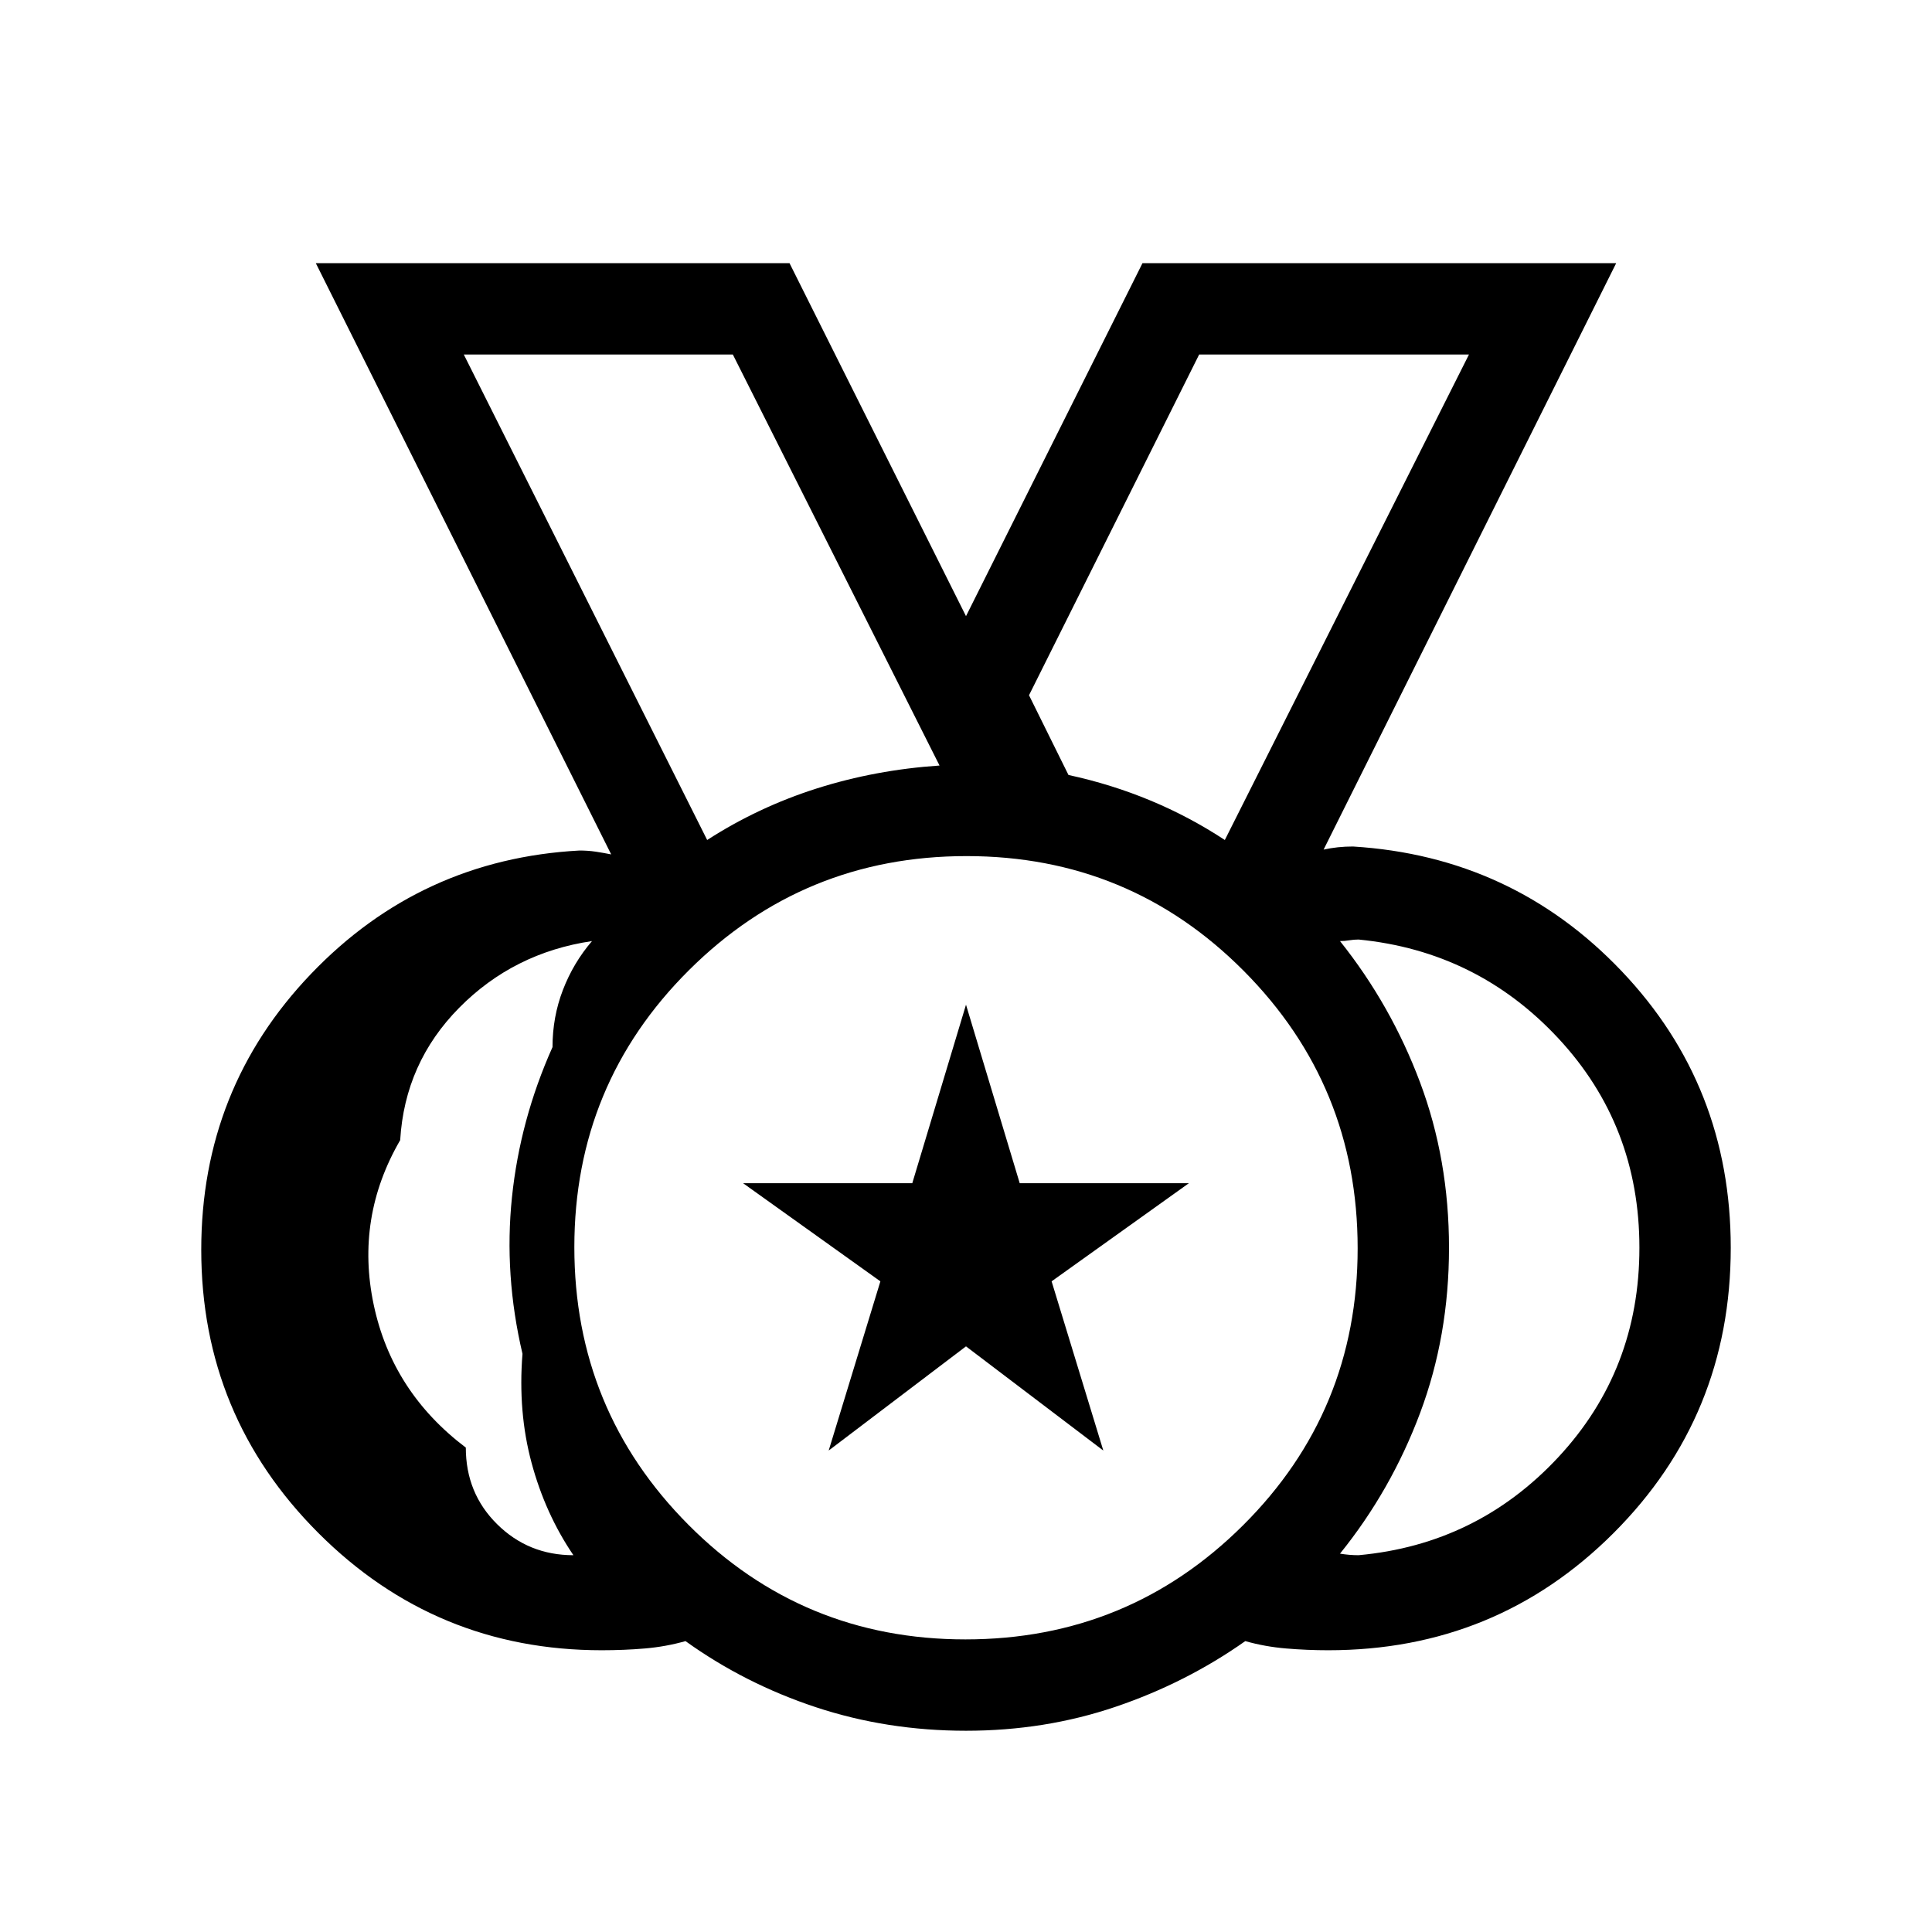 <svg xmlns="http://www.w3.org/2000/svg" width="48" height="48" viewBox="0 -960 960 960"><path d="M479.72-145.39q80.97 0 137.93-56.68 56.96-56.68 56.96-137.65t-56.68-137.93q-56.68-56.96-137.65-56.96t-137.93 56.68q-56.96 56.68-56.96 137.65t56.68 137.93q56.68 56.96 137.65 56.96ZM351.39-542.61q25.36-16.36 54.45-25.61 29.08-9.24 61.01-11.39l-102.7-204.23H230.46l120.93 241.23Zm257.22 0 121.31-241.23H595.85l-84.54 169.3 19.61 39.62q21.31 4.61 40.73 12.69 19.43 8.08 36.96 19.62ZM284.92-187.23q-13.97-20.57-20.79-45.9-6.82-25.33-4.51-54.17-9.23-39.23-5.23-77.77t20.15-74.62q0-15 5.19-28.46t14.43-24.23q-38.93 5.76-65.96 33.11-27.04 27.34-29.35 65.8-22.31 38.46-13.16 81.77 9.15 43.31 45.77 71 0 22.7 15.58 38.08 15.57 15.39 37.88 15.39Zm390.16 0q58.92-5.39 99.23-48.69 40.3-43.31 40.3-104.08 0-60.77-40.3-104.08-40.31-43.3-99.23-49.07-2.31 0-4.62.38-2.31.39-4.62.39 25.39 31.84 39.77 70.19Q720-383.85 720-340q0 43.85-14.39 82.19-14.38 38.35-39.77 69.81 2.31.38 4.62.58 2.31.19 4.62.19ZM480-100q-39.23 0-74.58-11.69-35.34-11.7-64.8-32.85-9.77 2.77-20.12 3.65-10.35.89-21.5.89-82.54 0-140.77-58.23Q100-256.46 100-339q0-80.08 54.54-137.08 54.54-57 133.38-61.3 4.23 0 8.08.57 3.85.58 7.69 1.35L156.93-829.23h235.38L480-653.84l87.69-175.39h235.38L657.69-537.84q3.46-.77 7.12-1.16 3.65-.38 7.5-.38 79.23 4.92 133.46 61.92Q860-420.46 860-340q0 83.54-58.23 141.77Q743.54-140 660-140q-10.54 0-21-.89-10.46-.88-20.23-3.65-29.46 20.77-64.5 32.65Q519.23-100 480-100Zm0-240ZM351.39-542.61 230.46-783.84l120.93 241.23Zm257.22 0 121.31-241.23-121.31 241.23ZM411.77-239.23l25.69-84.08-68.23-48.77h84.08L480-460.77l26.69 88.69h84.08l-68.23 48.77 25.69 84.08L480-291l-68.23 51.77Z"/></svg>